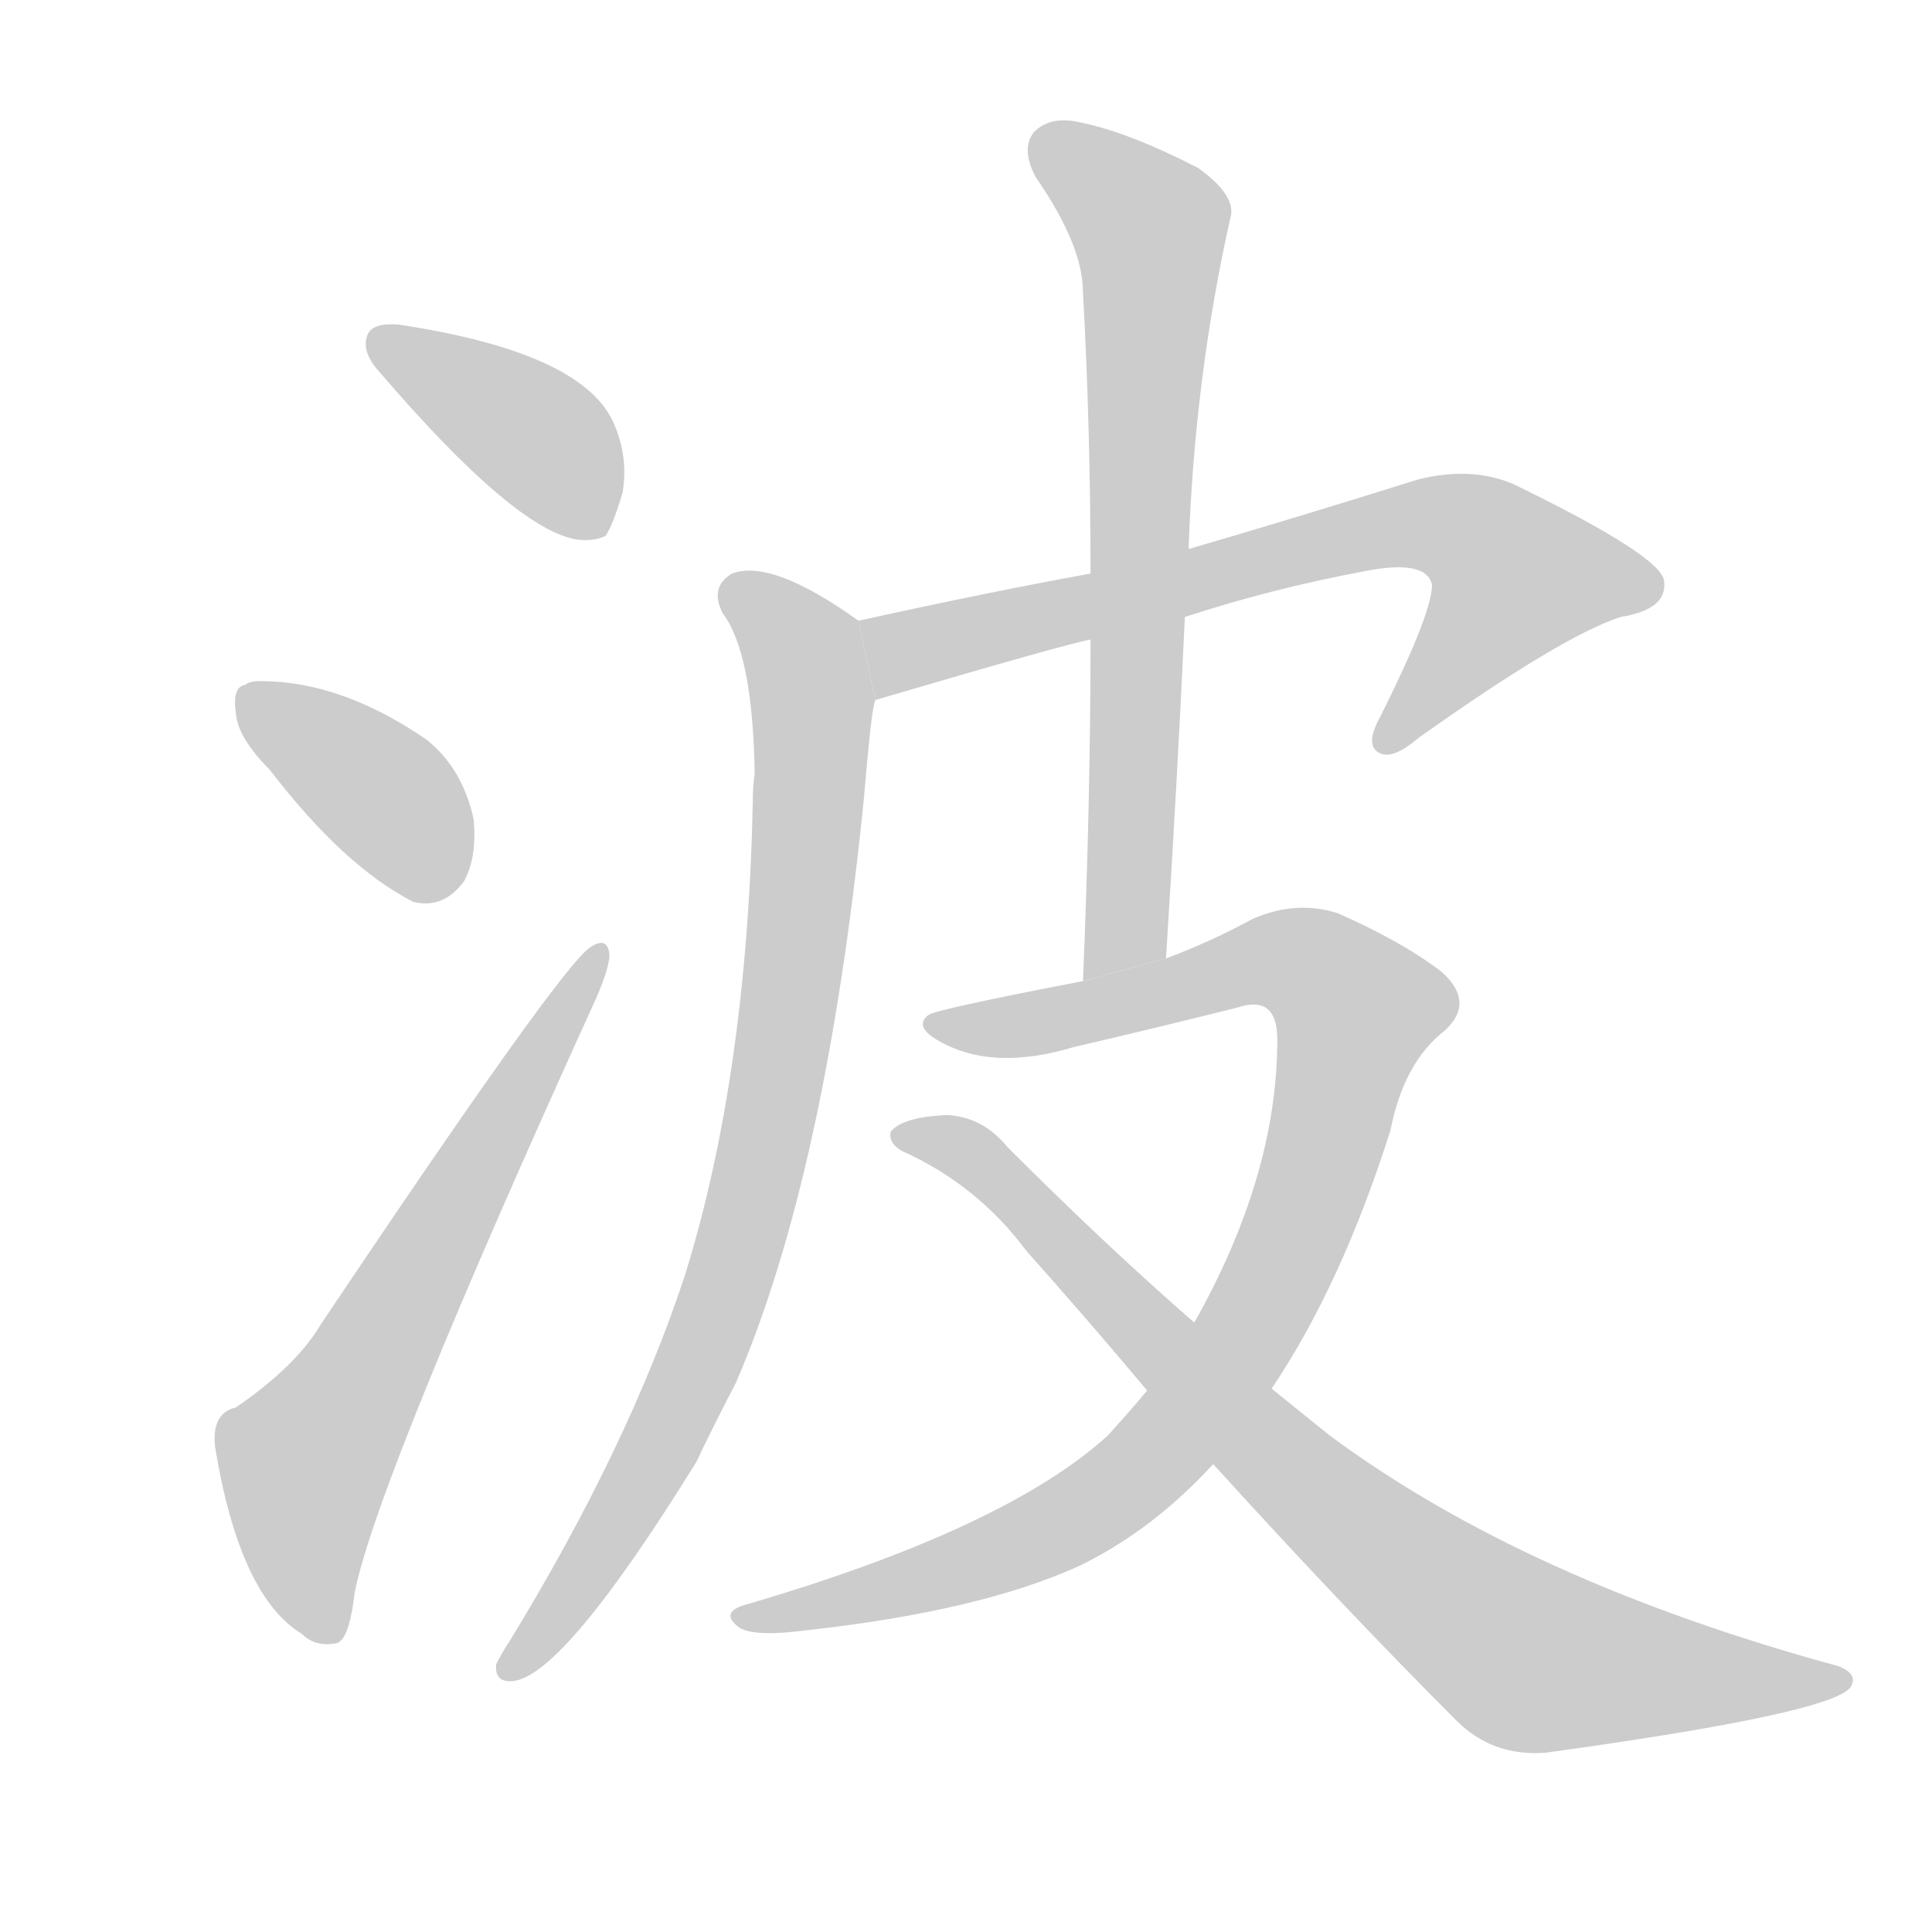 <!--
AnimCJK 2016-2017 Copyright Francois Mizessyn, https://github.com/parsimonhi/animCJK
Derived from:
    MakeMeAHanzi project - https://github.com/skishore/makemeahanzi
    Arphic PL KaitiM GB - https://apps.ubuntu.com/cat/applications/precise/fonts-arphic-gkai00mp/
    Arphic PL UKai - https://apps.ubuntu.com/cat/applications/fonts-arphic-ukai/
You can redistribute and/or modify this file under the terms of the Arphic Public License
as published by Arphic Technology Co., Ltd.
You should have received a copy of this license (the directory "APL") along with this file;
if not, see http://ftp.gnu.org/non-gnu/chinese-fonts-truetype/LICENSE.
-->
<svg id="z27874" class="acjk" version="1.1" viewBox="0 0 1024 1024" xmlns="http://www.w3.org/2000/svg" xmlns:xlink="http://www.w3.org/1999/xlink">
<style>
<![CDATA[
@keyframes z27874k {
	from {
		stroke:#c00;
		stroke-dashoffset:3334;
	}
	75% {
		stroke:#c00;
		stroke-dashoffset:0;
	}
	to {
		stroke:#000;
	}
}
#z27874 path[clip-path] {
	animation:z27874k 1s linear both;
	stroke-dasharray:3334;
	stroke-width:128;
	stroke-linecap:round;
	fill:none;
}
#z27874 path[clip-path="url(#z27874c1)"] {animation-delay:1s;}
#z27874 path[clip-path="url(#z27874c2)"] {animation-delay:2s;}
#z27874 path[clip-path="url(#z27874c3)"] {animation-delay:3s;}
#z27874 path[clip-path="url(#z27874c4)"] {animation-delay:4s;}
#z27874 path[clip-path="url(#z27874c5)"] {animation-delay:5s;}
#z27874 path[clip-path="url(#z27874c6)"] {animation-delay:6s;}
#z27874 path[clip-path="url(#z27874c7)"] {animation-delay:7s;}
#z27874 path[clip-path="url(#z27874c8)"] {animation-delay:8s;}
#z27874 path {fill:#ccc;}
]]>
</style>
<path id="z27874d1" d="M211 172Q198 171 195 177Q191 186 201 197Q273 281 306 286Q315 287 321 284Q325 278 330 261Q333 243 326 226Q311 187 211 172 Z"/>
<path id="z27874d2" d="M143 408Q182 459 219 478Q235 482 246 467Q253 454 251 434Q245 407 226 392Q181 361 138 361Q132 361 130 363Q123 364 125 378Q126 391 143 408 Z"/>
<path id="z27874d3" d="M125 746Q112 749 114 767Q127 846 160 866Q167 873 178 871Q185 870 188 844Q200 784 316 529Q323 513 323 506Q322 496 313 502Q298 511 170 702Q157 724 125 746 Z"/>
<path id="z27874d4" d="M628 327Q674 312 722 303Q756 296 759 310Q759 325 732 379Q723 395 731 399Q738 403 752 391Q828 337 859 327Q884 323 882 308Q881 295 803 257Q781 247 752 254Q685 275 630 291L578 304Q523 314 455 329L464 371Q566 341 578 339L628 327 Z"/>
<path id="z27874d5" d="M455 329Q409 296 388 304Q376 311 383 325Q399 346 400 410Q399 416 399 425Q396 570 363 676Q333 767 270 870Q266 876 263 882Q262 892 272 891Q299 888 369 775Q379 754 390 733Q438 622 458 422Q462 374 464 371L455 329 Z"/>
<path id="z27874d6" d="M618 508Q624 414 628 327L630 291Q633 201 652 116Q656 104 635 89Q598 70 573 65Q557 61 548 70Q541 79 549 94Q574 130 574 155Q578 227 578 304L578 339Q578 424 574 520L618 508 Z"/>
<path id="z27874d7" d="M608 737Q598 749 587 761Q533 810 397 850Q381 854 391 862Q398 868 428 864Q519 854 572 830Q611 811 643 776L674 736Q711 681 737 599Q744 563 766 546Q782 531 764 515Q743 499 709 484Q687 477 664 487Q642 499 618 508L574 520Q496 535 492 538Q483 545 502 554Q529 567 569 555Q612 545 656 534Q677 527 677 551Q677 623 633 701L608 737 Z"/>
<path id="z27874d8" d="M643 776Q712 852 772 912Q791 931 819 929Q972 908 981 894Q985 887 974 883Q809 838 705 761Q690 749 674 736L633 701Q587 661 534 608Q521 592 502 591Q478 592 472 600Q471 606 478 610Q518 628 544 663Q577 700 608 737L643 776 Z"/>
<defs>
	<clipPath id="z27874c1"><use xlink:href="#z27874d1"/></clipPath>
	<clipPath id="z27874c2"><use xlink:href="#z27874d2"/></clipPath>
	<clipPath id="z27874c3"><use xlink:href="#z27874d3"/></clipPath>
	<clipPath id="z27874c4"><use xlink:href="#z27874d4"/></clipPath>
	<clipPath id="z27874c5"><use xlink:href="#z27874d5"/></clipPath>
	<clipPath id="z27874c6"><use xlink:href="#z27874d6"/></clipPath>
	<clipPath id="z27874c7"><use xlink:href="#z27874d7"/></clipPath>
	<clipPath id="z27874c8"><use xlink:href="#z27874d8"/></clipPath>
</defs>
<path pathLength="3333" clip-path="url(#z27874c1)" d="M200 178L288 234L316 279"/>
<path pathLength="3333" clip-path="url(#z27874c2)" d="M131 370L203 420L234 474"/>
<path pathLength="3333" clip-path="url(#z27874c3)" d="M175 864L162 765L317 508"/>
<path pathLength="3333" clip-path="url(#z27874c4)" d="M462 335L773 278L825 325L736 394"/>
<path pathLength="3333" clip-path="url(#z27874c5)" d="M389 309L431 372L403 613L352 761L269 883"/>
<path pathLength="3333" clip-path="url(#z27874c6)" d="M553 77L612 128L592 514"/>
<path pathLength="3333" clip-path="url(#z27874c7)" d="M502 544L673 507L725 545L680 669L612 772L533 822L395 857"/>
<path pathLength="3333" clip-path="url(#z27874c8)" d="M480 602L525 620L811 879L974 890"/>
</svg>